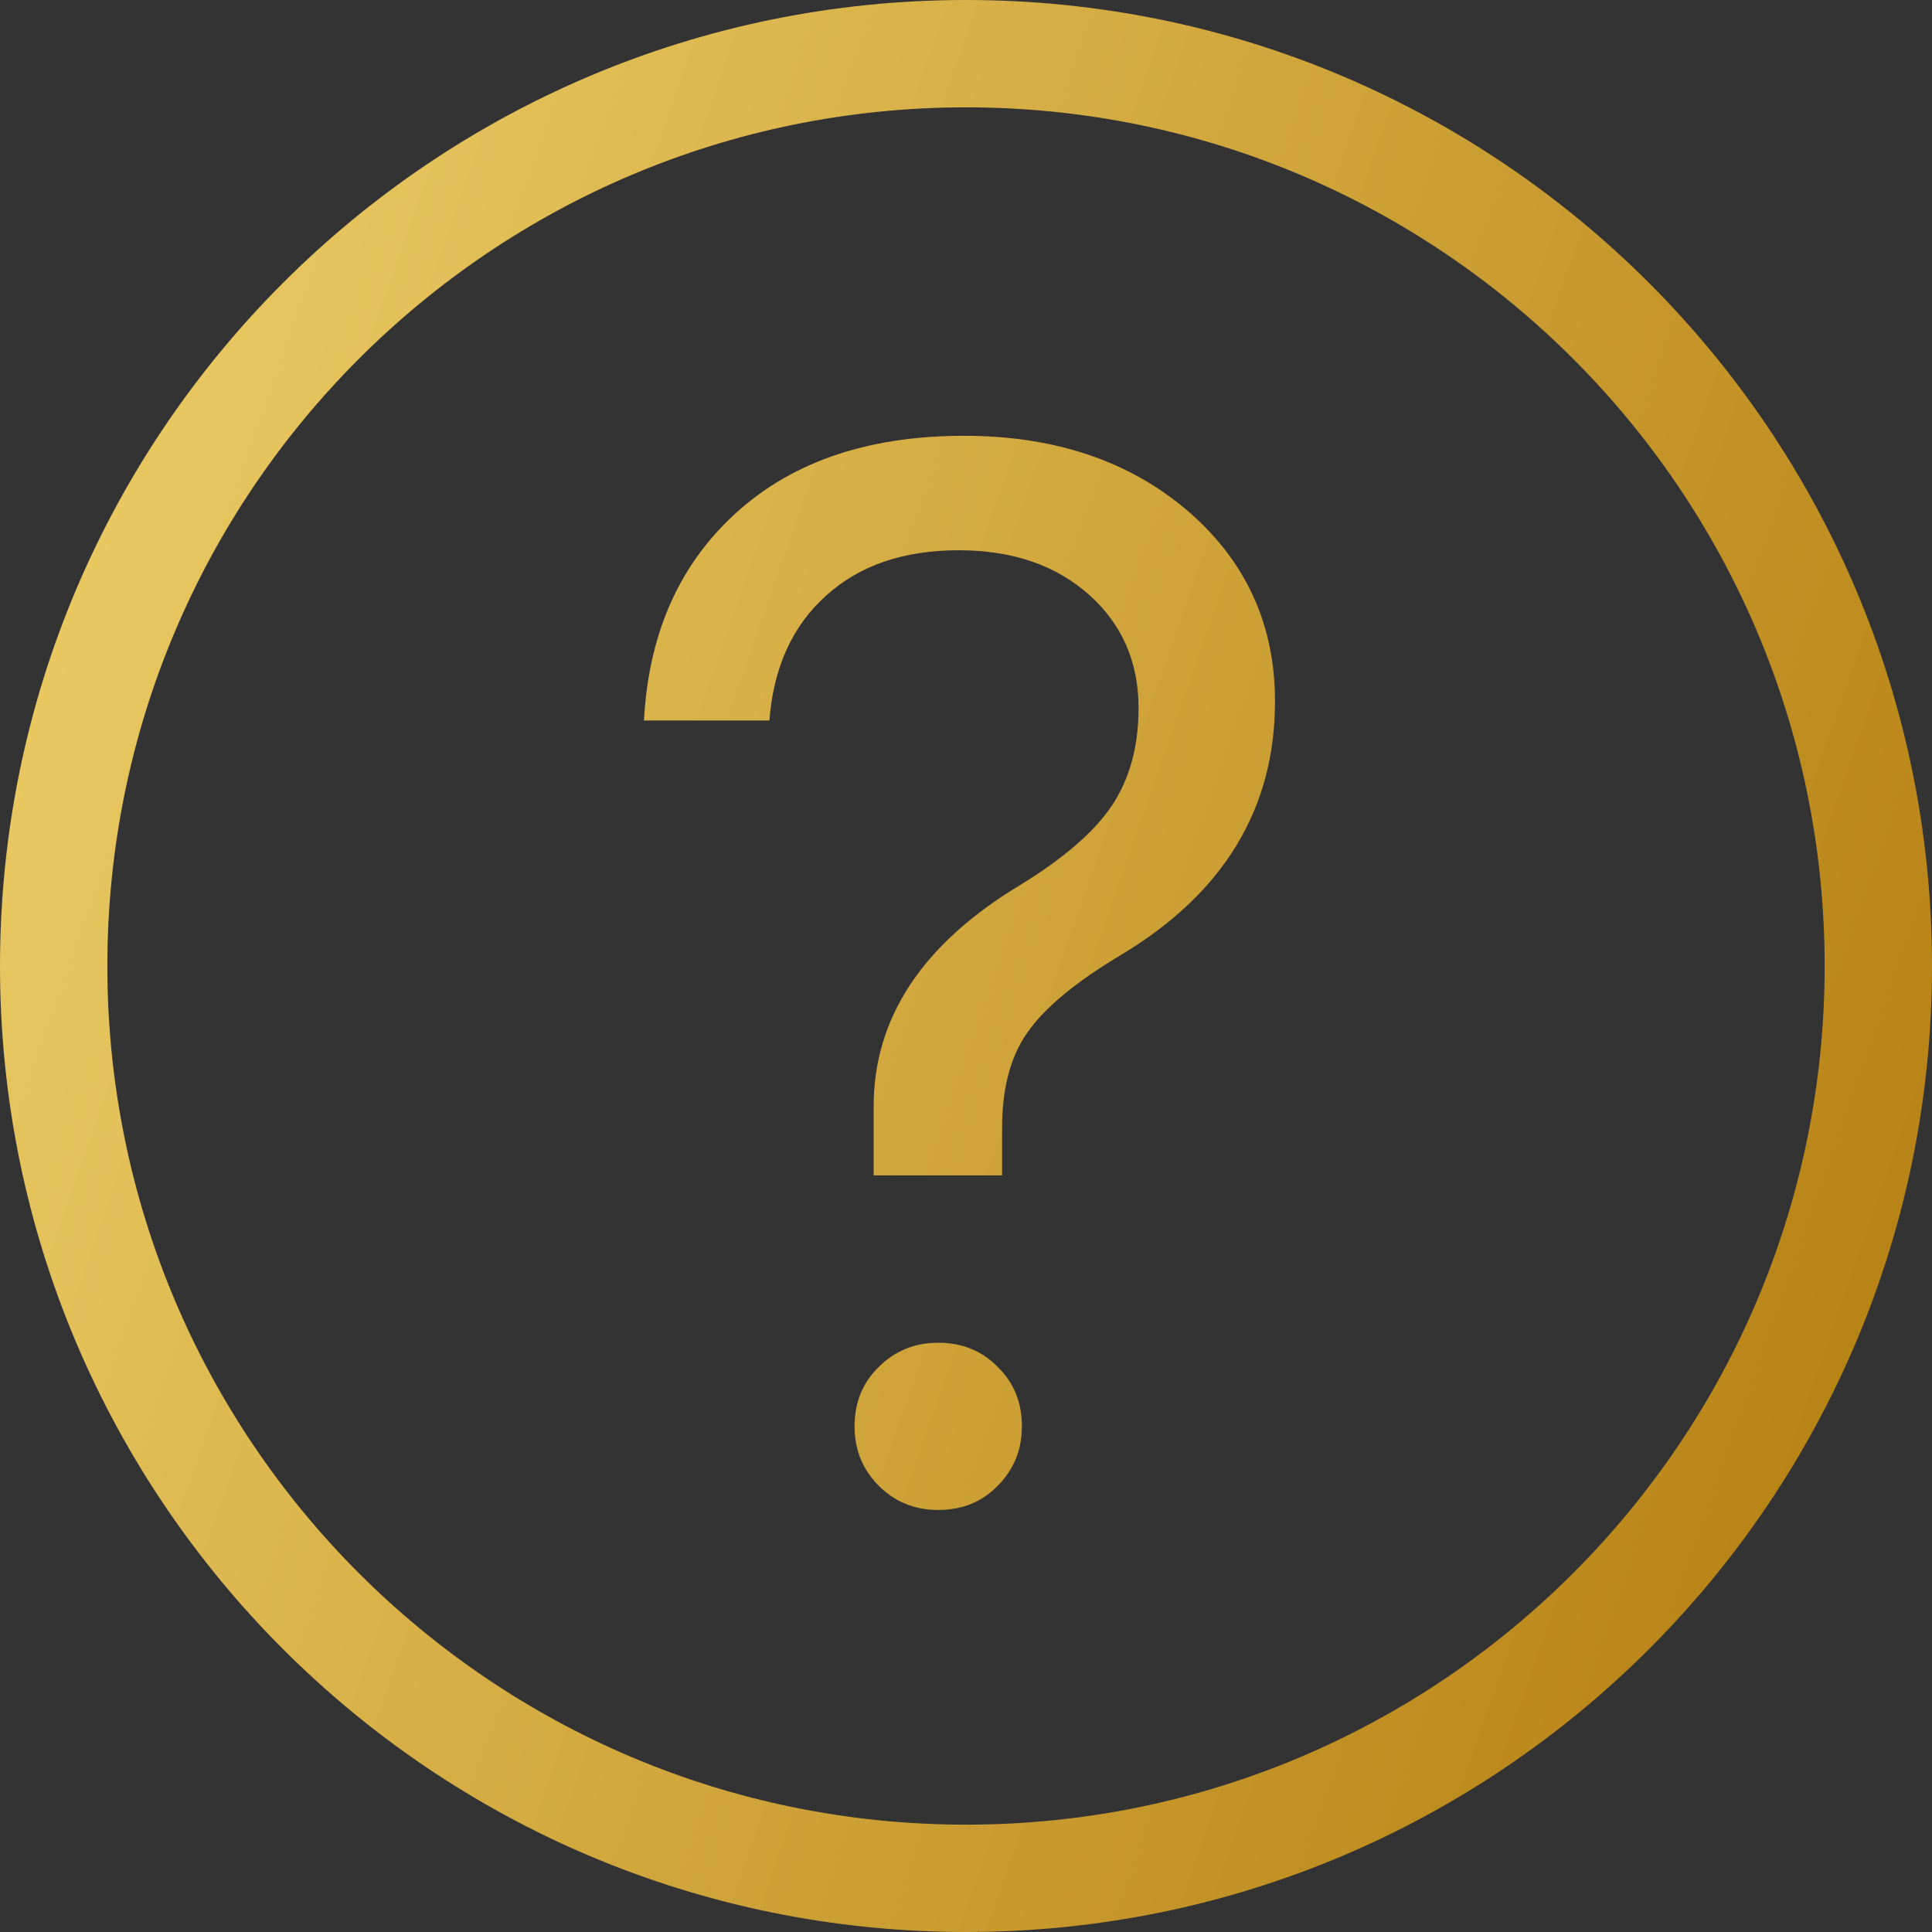 <svg width="16" height="16" viewBox="0 0 16 16" fill="none" xmlns="http://www.w3.org/2000/svg">
<rect x="0" y="0" width="16" height="16" fill="#333333" stroke="none"/>
<path fill-rule="evenodd" clip-rule="evenodd" d="M15.111 8C15.111 11.927 11.927 15.111 8 15.111C4.073 15.111 0.889 11.927 0.889 8C0.889 4.073 4.073 0.889 8 0.889C11.927 0.889 15.111 4.073 15.111 8ZM16 8C16 12.418 12.418 16 8 16C3.582 16 0 12.418 0 8C0 3.582 3.582 0 8 0C12.418 0 16 3.582 16 8ZM6.044 4.296C5.607 4.717 5.37 5.274 5.333 5.967H6.372C6.405 5.53 6.561 5.185 6.84 4.934C7.116 4.683 7.482 4.557 7.94 4.557C8.386 4.557 8.746 4.681 9.022 4.928C9.293 5.171 9.429 5.483 9.429 5.864C9.429 6.184 9.354 6.455 9.204 6.678C9.058 6.893 8.807 7.109 8.451 7.328C7.636 7.818 7.231 8.434 7.235 9.175V9.734H8.299V9.339C8.299 9.015 8.367 8.754 8.505 8.556C8.647 8.349 8.908 8.132 9.289 7.905C10.136 7.395 10.559 6.696 10.559 5.809C10.559 5.177 10.322 4.655 9.848 4.241C9.362 3.82 8.74 3.609 7.983 3.609C7.164 3.609 6.518 3.838 6.044 4.296ZM7.278 12.305C7.411 12.438 7.576 12.505 7.77 12.505C7.968 12.505 8.133 12.438 8.262 12.305C8.396 12.171 8.463 12.007 8.463 11.812C8.463 11.614 8.396 11.45 8.262 11.32C8.133 11.187 7.968 11.12 7.77 11.12C7.576 11.12 7.411 11.187 7.278 11.32C7.144 11.45 7.077 11.614 7.077 11.812C7.077 12.007 7.144 12.171 7.278 12.305Z" fill="url(#paint0_linear)"/>
<defs>
<linearGradient id="paint0_linear" x1="22.247" y1="18.924" x2="-26.424" y2="1.88" gradientUnits="userSpaceOnUse">
<stop stop-color="#B57E10"/>
<stop offset="0.151" stop-color="#B57E10"/>
<stop offset="0.464" stop-color="#E5C35C"/>
<stop offset="0.613" stop-color="#F9DF7B"/>
<stop offset="0.72" stop-color="#FFF3A6"/>
<stop offset="0.839" stop-color="#F9DF7B"/>
<stop offset="1" stop-color="#B57E10"/>
</linearGradient>
</defs>
</svg>

